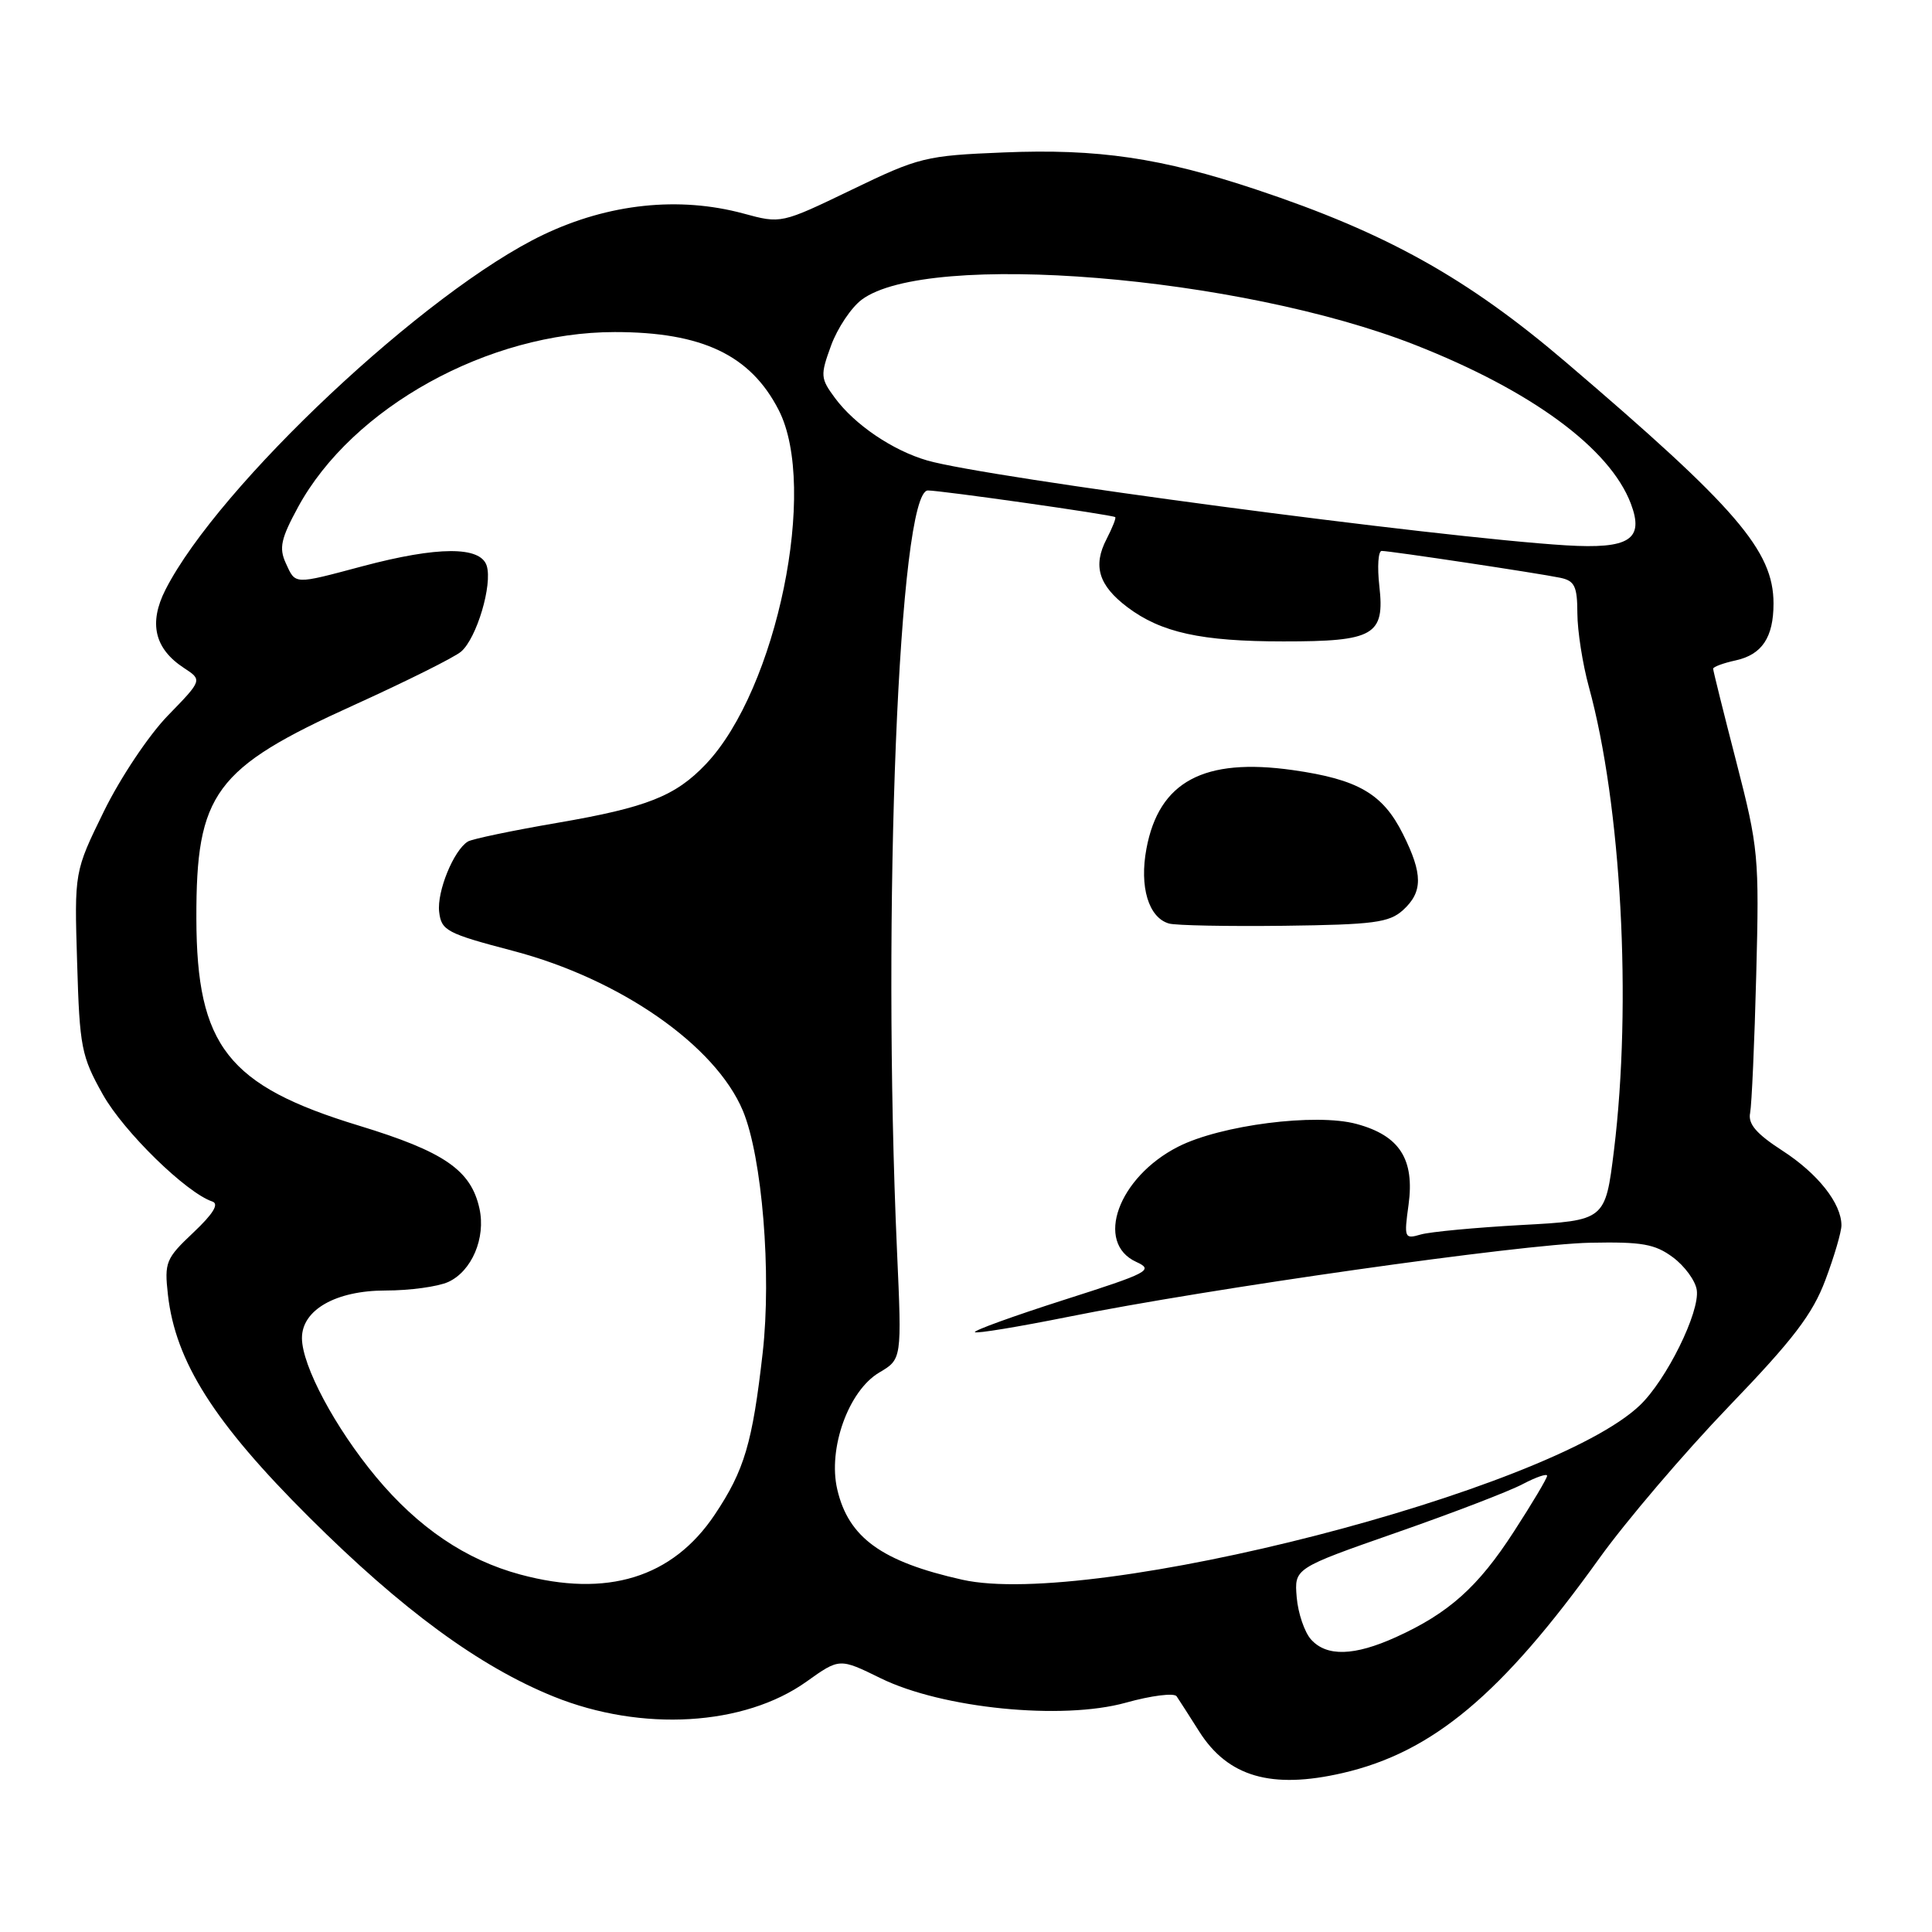 <?xml version="1.0" encoding="UTF-8" standalone="no"?>
<!DOCTYPE svg PUBLIC "-//W3C//DTD SVG 1.1//EN" "http://www.w3.org/Graphics/SVG/1.1/DTD/svg11.dtd" >
<svg xmlns="http://www.w3.org/2000/svg" xmlns:xlink="http://www.w3.org/1999/xlink" version="1.1" viewBox="0 0 256 256">
 <g >
 <path fill="currentColor"
d=" M 177.89 234.94 C 189.83 232.19 198.98 224.53 211.93 206.47 C 215.47 201.54 223.18 192.50 229.06 186.38 C 237.63 177.48 240.18 174.13 241.88 169.59 C 243.05 166.48 244.00 163.22 244.00 162.37 C 244.00 159.46 240.88 155.51 236.18 152.47 C 232.72 150.23 231.60 148.93 231.90 147.47 C 232.11 146.39 232.48 138.15 232.71 129.17 C 233.12 113.49 233.01 112.36 230.07 100.95 C 228.38 94.41 227.00 88.86 227.00 88.61 C 227.00 88.36 228.35 87.86 230.01 87.50 C 233.48 86.73 235.00 84.45 235.00 79.97 C 235.00 72.98 230.12 67.31 207.52 48.02 C 194.44 36.85 183.73 30.87 166.50 25.13 C 153.88 20.92 145.49 19.68 132.97 20.20 C 122.64 20.62 121.78 20.83 112.84 25.15 C 103.50 29.65 103.50 29.65 98.50 28.29 C 89.98 25.99 80.66 26.97 72.00 31.10 C 56.45 38.52 28.97 64.33 21.93 78.13 C 19.68 82.56 20.47 85.95 24.36 88.50 C 26.82 90.11 26.82 90.11 22.25 94.81 C 19.72 97.41 15.94 103.07 13.77 107.50 C 9.85 115.50 9.85 115.50 10.22 127.55 C 10.55 138.80 10.78 139.95 13.64 145.05 C 16.41 149.97 24.69 158.06 28.14 159.21 C 29.06 159.52 28.24 160.85 25.62 163.32 C 21.97 166.76 21.77 167.26 22.25 171.56 C 23.25 180.43 28.38 188.51 40.94 201.02 C 53.27 213.31 63.53 220.83 73.38 224.81 C 85.03 229.51 98.62 228.71 106.87 222.82 C 111.24 219.70 111.24 219.70 116.70 222.38 C 124.86 226.38 140.72 227.96 149.16 225.62 C 152.55 224.67 155.59 224.29 155.91 224.77 C 156.23 225.24 157.58 227.34 158.90 229.43 C 162.71 235.44 168.46 237.11 177.89 234.94 Z  M 173.73 217.25 C 172.86 216.29 172.00 213.77 171.82 211.65 C 171.50 207.81 171.50 207.81 185.00 203.09 C 192.43 200.50 199.96 197.61 201.75 196.66 C 203.54 195.72 205.00 195.22 205.00 195.55 C 205.00 195.88 203.02 199.21 200.60 202.94 C 195.86 210.28 191.98 213.75 184.97 216.93 C 179.45 219.43 175.80 219.54 173.73 217.25 Z  M 68.93 208.63 C 61.73 206.69 55.43 202.43 49.84 195.72 C 44.41 189.19 40.03 180.99 40.01 177.32 C 39.99 173.57 44.50 171.00 51.09 171.00 C 54.29 171.00 58.02 170.49 59.39 169.87 C 62.51 168.45 64.39 164.04 63.53 160.14 C 62.41 155.04 58.86 152.60 47.55 149.15 C 30.18 143.86 26.06 138.61 26.02 121.72 C 25.98 105.10 28.41 101.80 46.85 93.45 C 53.81 90.29 60.22 87.10 61.10 86.34 C 63.17 84.56 65.28 77.46 64.49 74.96 C 63.66 72.36 58.01 72.38 48.07 75.02 C 38.84 77.48 39.18 77.49 37.86 74.60 C 36.95 72.60 37.23 71.36 39.49 67.20 C 46.68 53.98 64.74 44.00 81.46 44.00 C 93.04 44.00 99.44 47.04 103.18 54.33 C 108.44 64.57 102.94 91.34 93.54 101.24 C 89.51 105.49 85.71 106.99 73.91 109.02 C 67.90 110.05 62.54 111.17 61.99 111.51 C 60.11 112.67 57.88 118.13 58.19 120.82 C 58.48 123.31 59.17 123.68 68.00 126.00 C 82.19 129.73 94.82 138.53 98.44 147.19 C 100.99 153.31 102.25 168.73 101.06 179.25 C 99.70 191.22 98.64 194.81 94.72 200.68 C 89.12 209.06 80.44 211.74 68.93 208.63 Z  M 127.50 209.32 C 116.83 206.93 112.43 203.75 110.94 197.35 C 109.68 191.94 112.43 184.28 116.50 181.87 C 119.50 180.10 119.50 180.10 118.86 165.80 C 116.85 120.65 119.10 65.02 122.95 64.99 C 124.61 64.98 147.32 68.20 147.77 68.52 C 147.92 68.62 147.40 69.92 146.63 71.42 C 144.78 74.98 145.57 77.57 149.38 80.45 C 153.85 83.82 159.16 84.99 170.06 84.99 C 182.08 85.00 183.51 84.18 182.77 77.66 C 182.48 75.09 182.62 73.00 183.08 73.00 C 184.22 73.00 203.94 75.97 206.75 76.56 C 208.65 76.96 209.00 77.69 209.01 81.27 C 209.02 83.60 209.70 87.97 210.53 91.00 C 214.84 106.70 216.25 132.90 213.86 152.42 C 212.71 161.72 212.71 161.72 201.61 162.32 C 195.50 162.66 189.49 163.22 188.25 163.58 C 186.10 164.21 186.03 164.04 186.64 159.64 C 187.46 153.60 185.46 150.47 179.75 148.93 C 174.35 147.46 161.73 149.08 156.10 151.95 C 148.17 155.99 145.02 164.68 150.56 167.21 C 152.93 168.29 152.24 168.65 140.96 172.25 C 134.27 174.39 128.97 176.31 129.18 176.52 C 129.39 176.73 134.95 175.81 141.53 174.49 C 160.08 170.75 201.59 164.86 210.67 164.67 C 217.57 164.53 219.28 164.83 221.67 166.60 C 223.23 167.76 224.65 169.70 224.83 170.93 C 225.26 173.84 220.82 182.85 217.28 186.22 C 205.40 197.55 144.69 213.17 127.50 209.32 Z  M 185.90 120.60 C 188.55 118.19 188.55 115.82 185.90 110.52 C 183.23 105.17 179.96 103.27 171.30 102.04 C 159.51 100.37 153.57 103.56 151.91 112.45 C 150.96 117.51 152.19 121.59 154.89 122.37 C 155.78 122.63 162.64 122.76 170.15 122.67 C 182.02 122.52 184.07 122.25 185.90 120.60 Z  M 207.50 72.26 C 190.51 71.22 130.75 63.29 122.88 61.02 C 118.31 59.70 113.28 56.30 110.64 52.74 C 108.71 50.13 108.68 49.74 110.12 45.79 C 110.96 43.49 112.79 40.75 114.18 39.71 C 122.92 33.19 164.25 36.57 187.50 45.70 C 202.92 51.76 213.30 59.39 216.09 66.72 C 217.90 71.49 215.91 72.77 207.50 72.26 Z "/>
</g>
</svg>